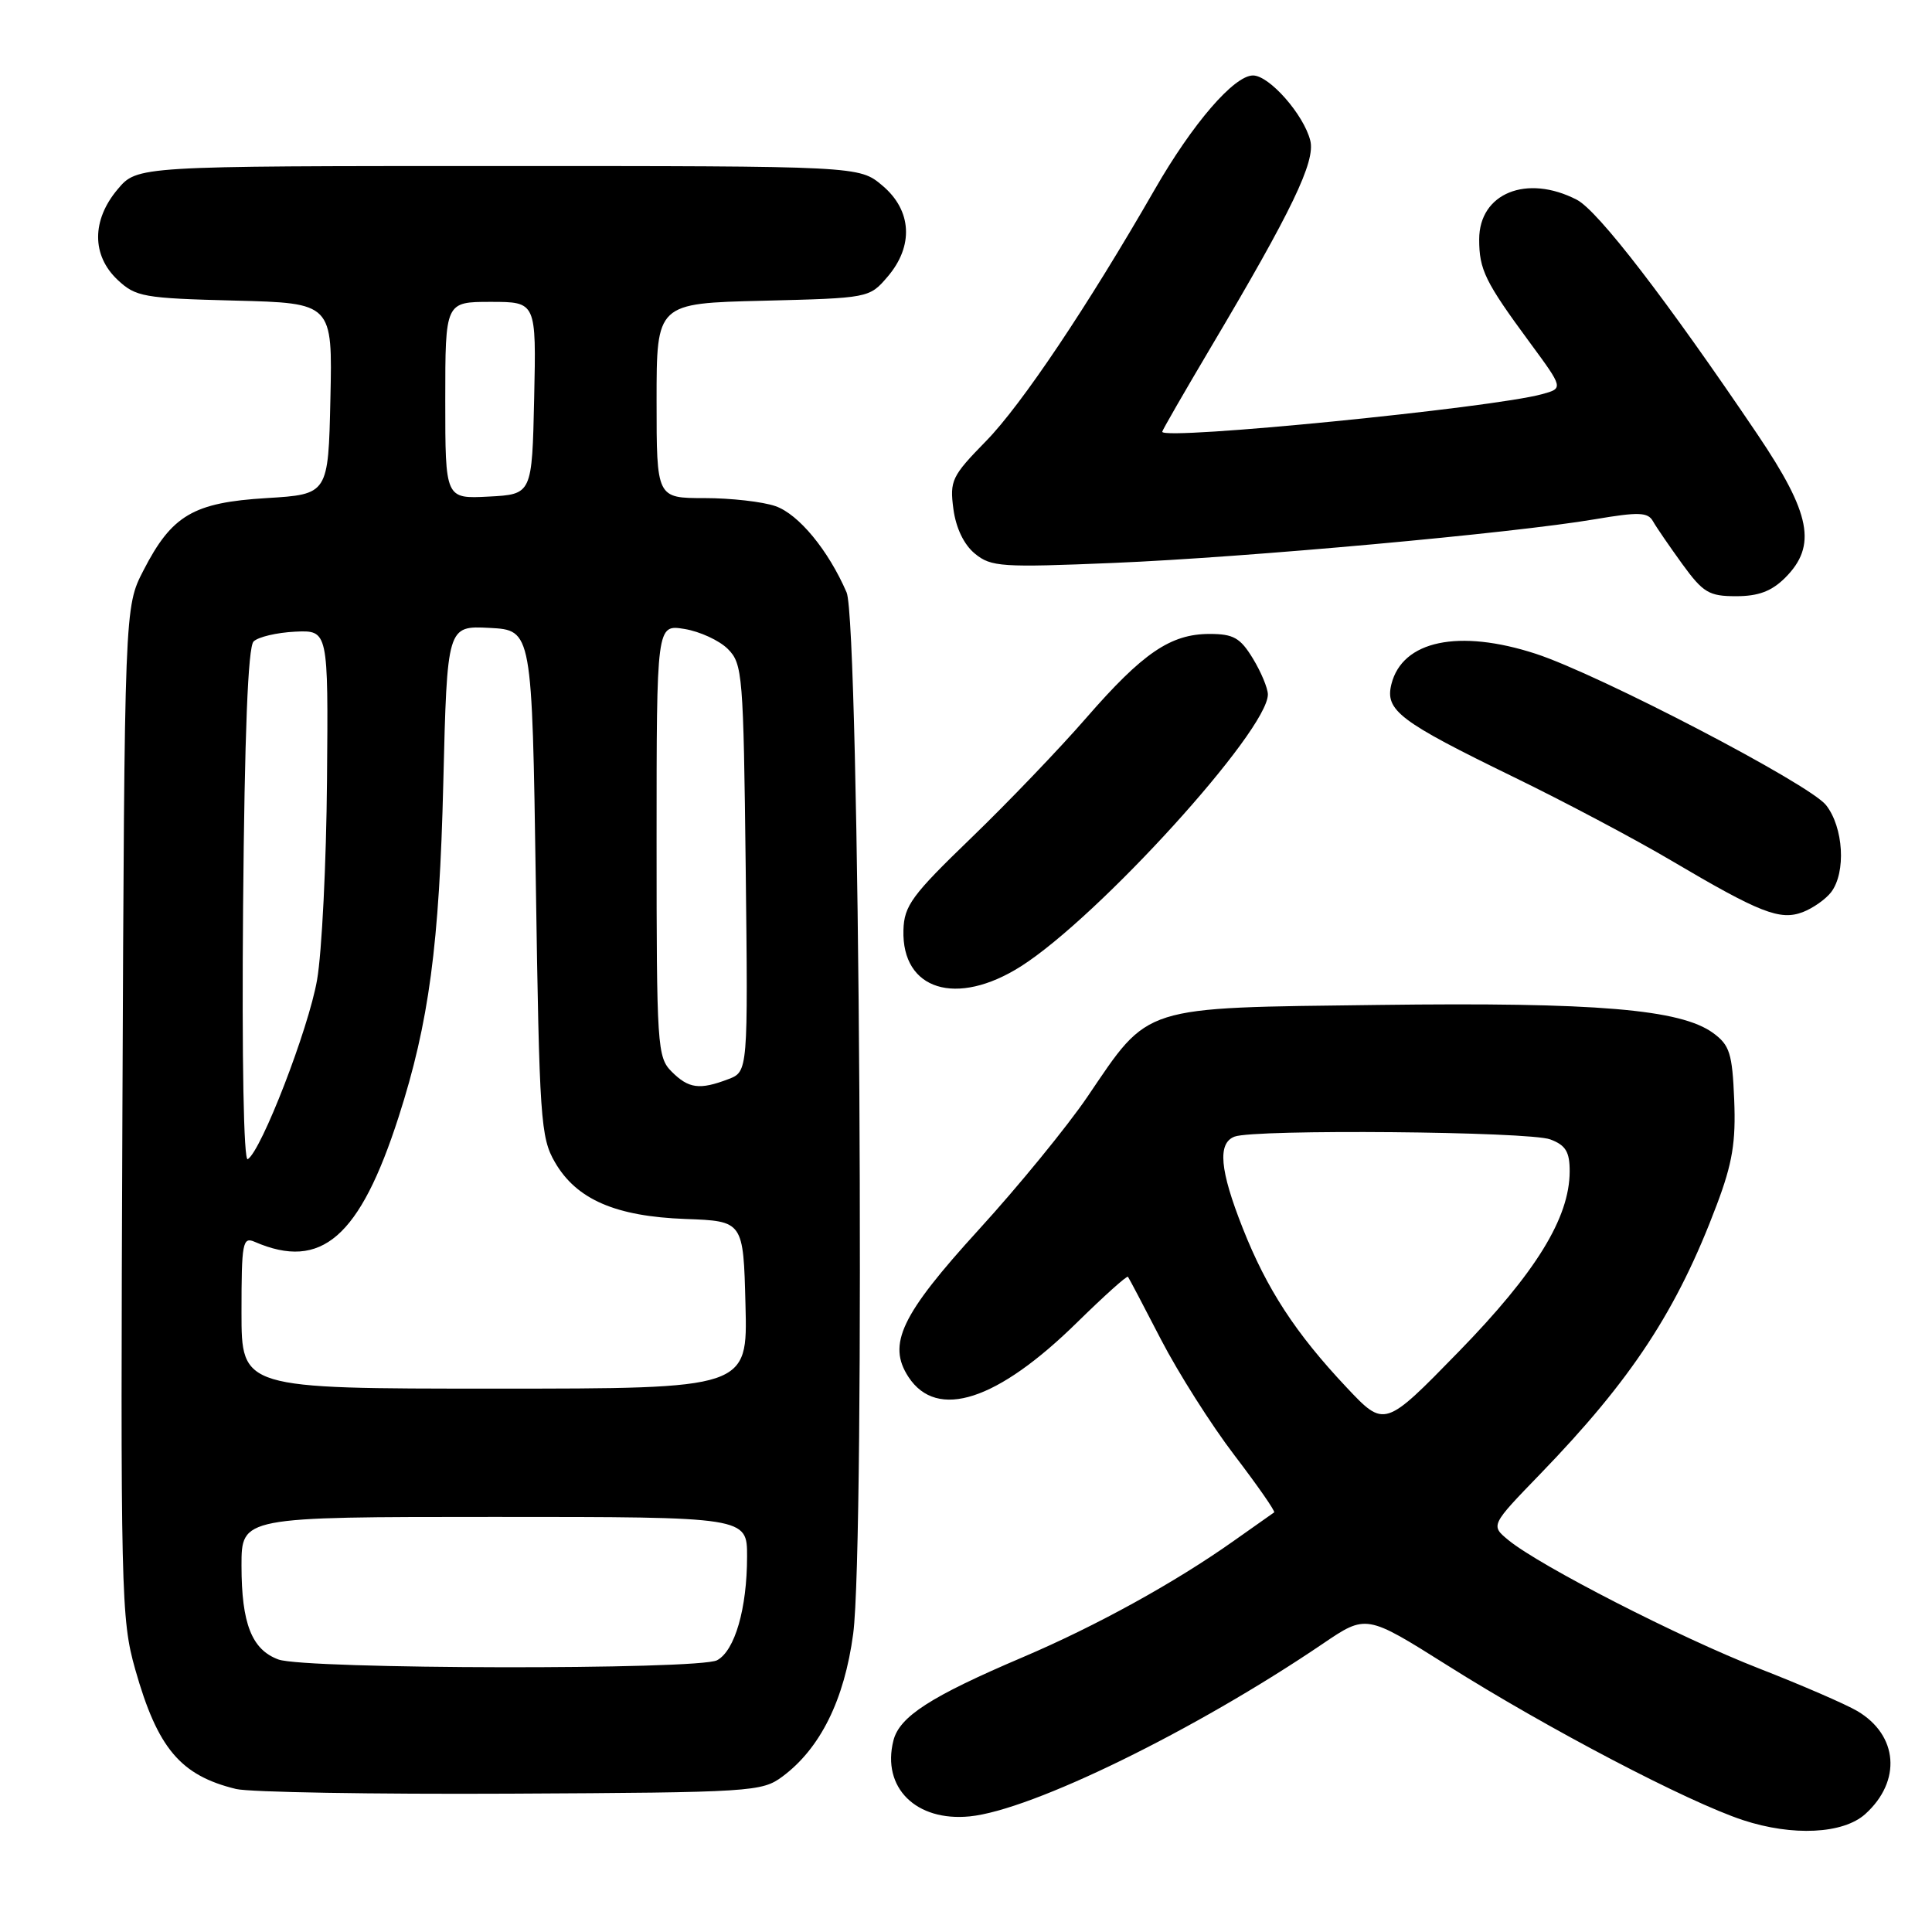 <?xml version="1.0" encoding="UTF-8" standalone="no"?>
<!DOCTYPE svg PUBLIC "-//W3C//DTD SVG 1.1//EN" "http://www.w3.org/Graphics/SVG/1.1/DTD/svg11.dtd" >
<svg xmlns="http://www.w3.org/2000/svg" xmlns:xlink="http://www.w3.org/1999/xlink" version="1.1" viewBox="0 0 256 256">
 <g >
 <path fill="currentColor"
d=" M 247.16 240.37 C 251.99 236.01 251.52 229.92 246.10 226.72 C 244.55 225.81 238.72 223.28 233.13 221.10 C 222.60 217.00 204.04 207.49 199.88 204.08 C 197.50 202.12 197.50 202.12 204.09 195.31 C 216.23 182.76 222.22 173.63 227.49 159.62 C 229.56 154.13 230.02 151.32 229.79 145.72 C 229.54 139.57 229.19 138.48 227.00 136.88 C 222.69 133.73 211.54 132.79 182.64 133.16 C 150.95 133.56 152.39 133.10 144.08 145.34 C 141.40 149.28 134.93 157.20 129.68 162.95 C 119.39 174.23 117.54 178.12 120.38 182.46 C 124.16 188.22 132.16 185.62 142.77 175.18 C 146.31 171.71 149.31 169.01 149.46 169.18 C 149.60 169.36 151.57 173.10 153.84 177.50 C 156.12 181.90 160.49 188.80 163.57 192.83 C 166.65 196.87 169.02 200.27 168.83 200.40 C 168.65 200.52 166.25 202.22 163.50 204.16 C 155.68 209.70 145.31 215.42 135.50 219.60 C 123.32 224.79 119.17 227.46 118.38 230.64 C 116.81 236.87 121.38 241.39 128.50 240.68 C 136.72 239.86 158.31 229.31 175.27 217.81 C 181.03 213.90 181.03 213.90 191.77 220.66 C 205.14 229.09 223.61 238.75 230.94 241.17 C 237.53 243.34 244.23 243.01 247.16 240.37 Z  M 103.68 235.40 C 108.69 231.68 111.88 225.25 113.05 216.50 C 114.67 204.41 113.90 82.49 112.18 78.50 C 109.77 72.92 105.83 68.14 102.76 67.07 C 101.08 66.48 96.84 66.00 93.35 66.00 C 87.00 66.00 87.00 66.00 87.00 53.10 C 87.00 40.19 87.00 40.19 101.09 39.85 C 115.10 39.50 115.19 39.49 117.59 36.69 C 121.10 32.61 120.84 27.88 116.92 24.59 C 113.85 22.00 113.85 22.00 66.01 22.00 C 18.18 22.00 18.18 22.00 15.59 25.08 C 12.14 29.17 12.14 33.84 15.58 37.08 C 17.99 39.34 19.01 39.52 31.11 39.83 C 44.06 40.16 44.06 40.16 43.78 52.83 C 43.50 65.50 43.50 65.50 35.32 66.00 C 25.61 66.59 22.77 68.26 19.01 75.58 C 16.50 80.44 16.50 80.44 16.22 147.33 C 15.96 211.42 16.03 214.51 17.92 221.21 C 20.88 231.66 23.91 235.26 31.28 237.05 C 33.05 237.48 49.43 237.76 67.68 237.67 C 99.66 237.51 100.96 237.42 103.68 235.40 Z  M 135.27 128.05 C 145.57 121.51 168.01 96.81 168.00 92.01 C 167.99 91.18 167.10 89.04 166.01 87.25 C 164.34 84.51 163.44 84.00 160.26 84.00 C 155.10 84.01 151.43 86.51 143.93 95.13 C 140.41 99.18 133.54 106.35 128.67 111.05 C 120.83 118.61 119.80 120.01 119.71 123.25 C 119.48 131.21 126.75 133.45 135.27 128.05 Z  M 242.64 118.21 C 244.63 115.58 244.28 109.63 241.96 106.68 C 239.77 103.89 211.90 89.37 203.50 86.63 C 193.30 83.31 185.82 84.88 184.37 90.65 C 183.50 94.13 185.39 95.57 200.61 102.98 C 207.27 106.22 216.63 111.18 221.42 114.01 C 233.19 120.96 235.85 122.01 238.88 120.86 C 240.23 120.34 241.92 119.15 242.64 118.21 Z  M 236.55 76.55 C 240.78 72.31 239.96 68.07 232.88 57.57 C 220.86 39.77 211.74 27.91 208.94 26.47 C 202.30 23.04 196.00 25.60 196.00 31.72 C 196.00 35.74 196.78 37.34 202.71 45.39 C 207.17 51.45 207.17 51.45 204.33 52.23 C 197.74 54.05 154.00 58.38 154.00 57.21 C 154.00 57.03 156.90 52.00 160.43 46.04 C 171.18 27.93 174.32 21.41 173.62 18.63 C 172.76 15.19 168.19 10.00 166.03 10.00 C 163.52 10.00 158.01 16.39 153.00 25.12 C 144.10 40.60 135.35 53.65 130.66 58.44 C 126.11 63.09 125.83 63.68 126.33 67.45 C 126.67 69.98 127.73 72.18 129.19 73.37 C 131.32 75.12 132.72 75.21 147.58 74.59 C 165.15 73.86 200.47 70.65 211.36 68.80 C 217.13 67.82 218.35 67.86 219.03 69.07 C 219.47 69.86 221.23 72.41 222.92 74.75 C 225.68 78.54 226.45 79.00 230.05 79.00 C 233.01 79.00 234.75 78.34 236.55 76.55 Z  M 178.43 183.84 C 171.66 176.65 167.86 170.82 164.67 162.74 C 161.62 155.03 161.31 151.48 163.58 150.61 C 166.20 149.60 202.67 149.92 205.43 150.98 C 207.47 151.75 208.00 152.63 207.99 155.23 C 207.97 161.38 203.52 168.61 193.26 179.13 C 183.46 189.18 183.46 189.18 178.43 183.84 Z  M 36.89 219.89 C 33.36 218.59 32.00 215.13 32.00 207.45 C 32.00 201.00 32.00 201.00 65.50 201.00 C 99.00 201.00 99.00 201.00 98.99 206.25 C 98.99 213.14 97.37 218.73 95.02 219.99 C 92.60 221.29 40.46 221.20 36.89 219.89 Z  M 32.00 173.89 C 32.00 164.64 32.15 163.85 33.75 164.55 C 42.58 168.38 47.68 163.95 52.82 148.00 C 56.84 135.51 58.22 125.19 58.74 103.70 C 59.25 82.91 59.25 82.91 64.88 83.20 C 70.50 83.50 70.50 83.50 71.00 117.00 C 71.47 148.33 71.63 150.73 73.53 154.00 C 76.38 158.93 81.56 161.18 90.83 161.52 C 98.50 161.80 98.50 161.80 98.78 172.90 C 99.07 184.00 99.07 184.00 65.53 184.00 C 32.00 184.00 32.00 184.00 32.00 173.89 Z  M 32.21 120.13 C 32.41 97.17 32.86 85.74 33.60 85.00 C 34.20 84.40 36.67 83.82 39.10 83.70 C 43.50 83.50 43.50 83.50 43.33 103.37 C 43.24 114.29 42.65 126.22 42.01 129.86 C 40.88 136.34 34.64 152.48 32.83 153.60 C 32.29 153.94 32.04 140.43 32.21 120.13 Z  M 89.00 142.00 C 87.09 140.09 87.00 138.67 87.00 111.37 C 87.00 82.74 87.00 82.74 90.69 83.34 C 92.72 83.67 95.31 84.86 96.44 85.99 C 98.40 87.95 98.51 89.34 98.81 115.03 C 99.12 142.00 99.12 142.00 96.49 143.00 C 92.70 144.44 91.25 144.25 89.00 142.00 Z  M 59.00 53.05 C 59.00 40.00 59.00 40.00 65.03 40.00 C 71.06 40.00 71.06 40.00 70.78 52.75 C 70.50 65.50 70.50 65.50 64.75 65.80 C 59.00 66.10 59.00 66.10 59.00 53.05 Z "/>
</g>
</svg>
